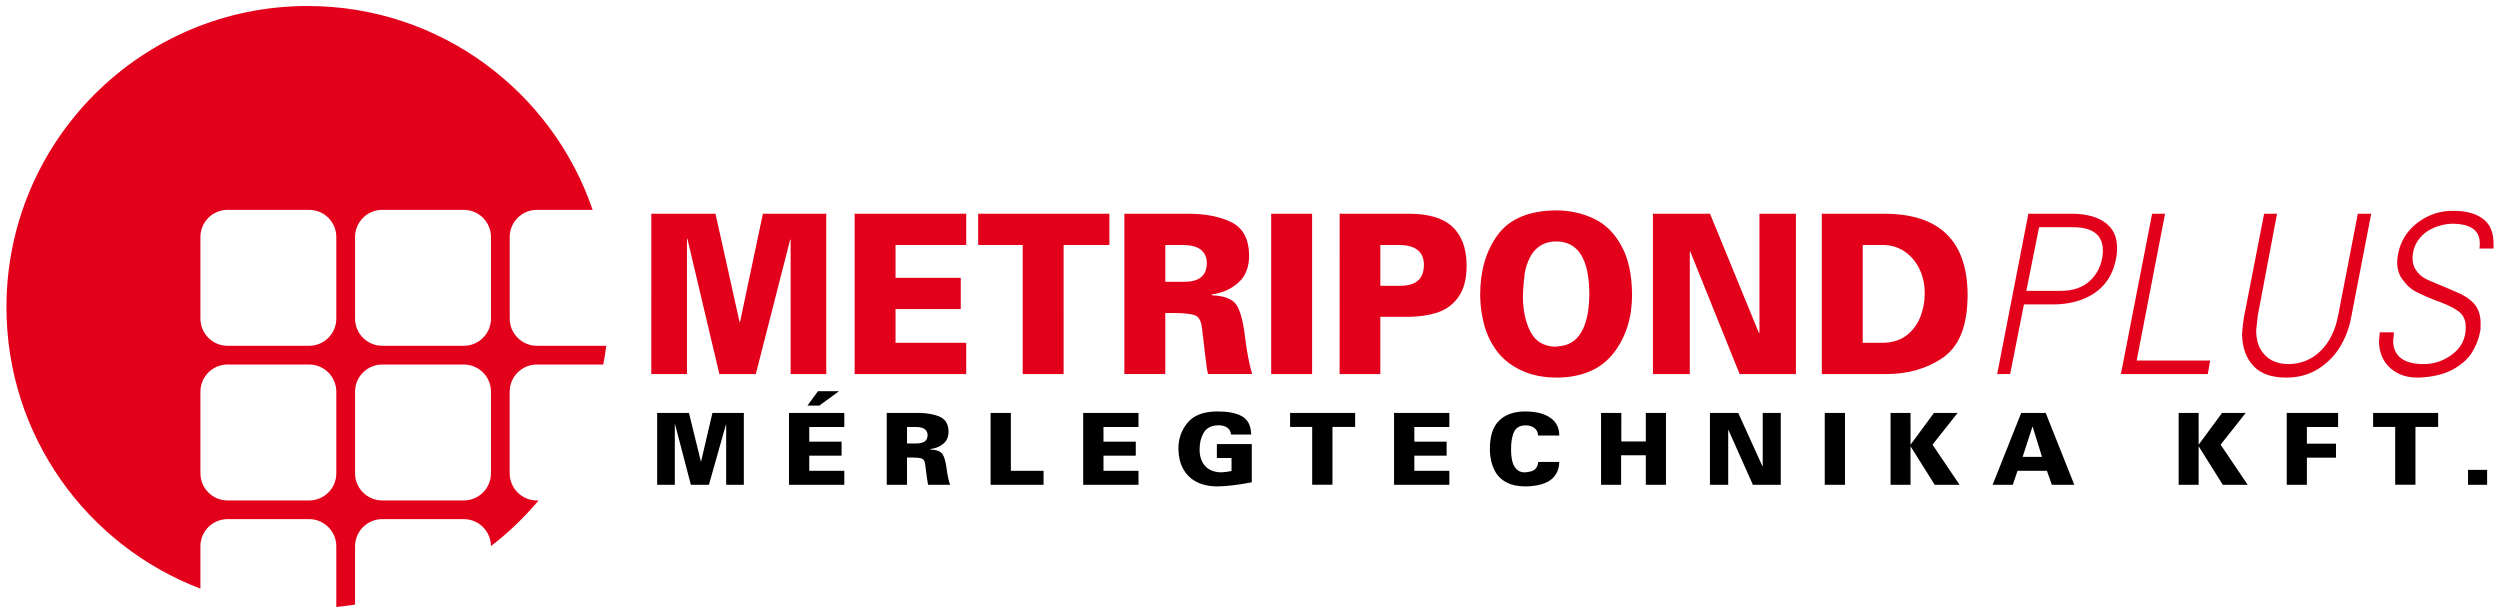 <?xml version="1.0" encoding="utf-8"?>
<!-- Generator: Adobe Illustrator 16.0.0, SVG Export Plug-In . SVG Version: 6.00 Build 0)  -->
<!DOCTYPE svg PUBLIC "-//W3C//DTD SVG 1.1//EN" "http://www.w3.org/Graphics/SVG/1.1/DTD/svg11.dtd">
<svg version="1.1" id="Layer_1" xmlns="http://www.w3.org/2000/svg" xmlns:xlink="http://www.w3.org/1999/xlink" x="0px" y="0px"
	 width="294.803px" height="72.283px" viewBox="0 0 294.803 72.283" enable-background="new 0 0 294.803 72.283"
	 xml:space="preserve">
<g>
	<path fill="#E2001A" d="M63.311,40.776c-1.77,0-3.206-1.439-3.206-3.208v-9.617c0-1.77,1.437-3.205,3.206-3.205h6.575
		C65.113,10.768,51.875,0.708,36.28,0.708c-19.617,0-35.519,15.9-35.519,35.516c0,15.164,9.502,28.095,22.871,33.189v-4.99
		c0-1.771,1.433-3.207,3.203-3.207h9.619c1.768,0,3.203,1.438,3.203,3.207v7.152c0.745-0.068,1.481-0.162,2.209-0.277v-6.875
		c0-1.771,1.439-3.207,3.208-3.207h9.616c1.756,0,3.188,1.418,3.203,3.178c2.065-1.582,3.948-3.391,5.618-5.381h-0.203
		c-1.77,0-3.206-1.436-3.206-3.205V46.19c0-1.771,1.437-3.205,3.206-3.205h7.83c0.143-0.73,0.256-1.465,0.353-2.207L63.311,40.776
		L63.311,40.776z M39.659,55.808c0,1.771-1.437,3.205-3.203,3.205h-9.619c-1.771,0-3.203-1.436-3.203-3.205V46.19
		c0-1.771,1.433-3.205,3.203-3.205h9.619c1.768,0,3.203,1.434,3.203,3.205V55.808L39.659,55.808z M39.659,37.569
		c0,1.768-1.437,3.208-3.203,3.208h-9.619c-1.771,0-3.203-1.439-3.203-3.208v-9.617c0-1.77,1.433-3.205,3.203-3.205h9.619
		c1.768,0,3.203,1.436,3.203,3.205V37.569L39.659,37.569z M57.897,55.808c0,1.771-1.438,3.205-3.205,3.205h-9.616
		c-1.769,0-3.208-1.436-3.208-3.205V46.19c0-1.771,1.439-3.205,3.208-3.205h9.617c1.767,0,3.204,1.434,3.204,3.205V55.808
		L57.897,55.808z M57.897,37.569c0,1.768-1.438,3.208-3.205,3.208h-9.616c-1.769,0-3.208-1.439-3.208-3.208v-9.617
		c0-1.77,1.439-3.205,3.208-3.205h9.617c1.767,0,3.204,1.436,3.204,3.205V37.569L57.897,37.569z"/>
	<path fill="#E2001A" d="M84.373,25.202l2.842,12.789h0.046l2.7-12.789h7.473v18.908h-4.202V28.288l-0.049-0.054l-4.058,15.875
		h-4.298l-3.774-15.981l-0.046,0.054v15.927h-4.204V25.202H84.373L84.373,25.202z M113.936,25.202H100.78v18.908h13.156v-3.688
		h-8.333v-3.974h7.69v-3.688h-7.69v-3.87h8.333V25.202L113.936,25.202z M130.82,25.202h-15.473v3.688h5.251v15.219h4.824V28.89
		h5.398V25.202L130.82,25.202z M137.412,28.89v4.34h2.219c1.792,0,2.676-0.731,2.676-2.198c0-0.024,0-0.052,0-0.104
		c-0.072-1.358-1.023-2.039-2.842-2.039h-2.053V28.89z M132.587,25.202h7.522c2.03,0,3.75,0.339,5.088,0.993
		c1.358,0.682,2.053,1.934,2.1,3.816c0,0.027,0,0.052,0,0.105c0,1.359-0.403,2.406-1.216,3.164
		c-0.837,0.783-1.887,1.255-3.179,1.438v0.105c1.481,0.054,2.461,0.443,2.913,1.148c0.455,0.706,0.787,1.962,1.003,3.765
		c0.217,1.781,0.502,3.244,0.837,4.369h-5.205c-0.096-0.395-0.219-1.125-0.334-2.197c-0.12-1.07-0.239-2.145-0.381-3.215
		c-0.073-0.813-0.361-1.335-0.838-1.52c-0.479-0.154-1.268-0.262-2.365-0.262h-1.121v7.191h-4.824V25.202L132.587,25.202z
		 M154.724,25.202h-4.824v18.908h4.824V25.202L154.724,25.202z M162.772,28.89v4.81h2.34c1.861,0,2.795-0.813,2.795-2.458
		c0-0.027,0-0.078,0-0.105c-0.051-1.489-1.027-2.246-2.938-2.246L162.772,28.89L162.772,28.89z M157.97,25.202h8.12
		c2.343,0,4.063,0.498,5.159,1.516c1.1,1.021,1.672,2.513,1.694,4.524c0,0.025,0,0.054,0,0.104c0,1.521-0.31,2.747-0.955,3.662
		c-0.646,0.916-1.479,1.518-2.509,1.855c-1.004,0.313-2.146,0.498-3.392,0.498h-3.317v6.748h-4.803L157.97,25.202L157.97,25.202z
		 M179.584,34.668c0,0.078,0,0.183,0,0.261c0,1.621,0.285,2.982,0.859,4.13c0.598,1.205,1.622,1.806,3.057,1.832
		c0.07-0.052,0.119-0.052,0.188-0.052c1.242-0.055,2.148-0.604,2.771-1.646c0.623-1.046,0.934-2.537,0.955-4.474
		c0-4.157-1.313-6.25-3.916-6.25c-0.716,0-1.361,0.186-1.888,0.525c-0.524,0.339-0.935,0.808-1.22,1.411
		c-0.311,0.601-0.5,1.228-0.599,1.882C179.701,32.943,179.63,33.752,179.584,34.668L179.584,34.668z M174.545,34.957
		c0-0.078,0-0.132,0-0.21c0-2.825,0.69-5.179,2.077-7.063c1.409-1.906,3.748-2.876,7.021-2.876c1.601,0.027,3.031,0.366,4.347,0.996
		c1.313,0.628,2.388,1.673,3.196,3.162c0.838,1.491,1.244,3.4,1.27,5.754c0,2.747-0.716,5.021-2.173,6.905
		c-1.458,1.883-3.655,2.854-6.593,2.902c-1.647,0-3.031-0.264-4.203-0.813c-1.172-0.521-2.124-1.254-2.842-2.143
		c-0.717-0.918-1.24-1.938-1.575-3.063C174.761,37.385,174.569,36.211,174.545,34.957L174.545,34.957z M201.646,25.202h-6.731
		v18.908h4.349V29.646h0.049l5.826,14.462h6.637V25.202h-4.299v13.992l-0.047,0.104L201.646,25.202L201.646,25.202z M219.654,40.421
		h2.315c1.146,0,2.077-0.289,2.842-0.861c0.74-0.576,1.313-1.332,1.67-2.275c0.313-0.864,0.479-1.699,0.479-2.563
		c0-0.077,0-0.183,0-0.261c0-1.021-0.238-1.986-0.669-2.852c-0.454-0.862-1.05-1.543-1.789-2.013
		c-0.741-0.472-1.577-0.706-2.485-0.706h-2.361L219.654,40.421L219.654,40.421z M214.83,25.202h7.331
		c6.566,0,9.861,3.215,9.861,9.649c0,0.211,0,0.444-0.022,0.68c-0.119,3.216-1.099,5.438-2.961,6.697
		c-1.862,1.252-4.062,1.882-6.592,1.882h-7.617V25.202L214.83,25.202z M238.948,34.299h4.014c1.526,0,2.698-0.417,3.533-1.228
		c0.837-0.813,1.338-1.831,1.457-3.11c0.023-0.132,0.023-0.262,0.023-0.394c0-1.857-1.172-2.773-3.561-2.773h-3.965L238.948,34.299
		L238.948,34.299z M235.509,44.108l3.68-18.908h5.039c1.838,0,3.227,0.393,4.179,1.177c0.837,0.679,1.241,1.621,1.241,2.852
		c0,0.183,0,0.366-0.023,0.573c-0.143,1.311-0.523,2.407-1.169,3.323c-0.646,0.913-1.528,1.594-2.627,2.065
		c-1.101,0.471-2.339,0.705-3.748,0.705h-3.415l-1.624,8.21L235.509,44.108L235.509,44.108z M253.78,25.202l-3.682,18.908h10.244
		l0.288-1.598h-8.669l3.346-17.311L253.78,25.202L253.78,25.202z M268.513,25.202h-1.525l-2.391,12.265
		c-0.097,0.626-0.166,1.281-0.214,1.988c0.048,1.596,0.501,2.824,1.36,3.713c0.857,0.916,2.146,1.359,3.843,1.359
		c1.433,0,2.699-0.341,3.776-1.021c1.072-0.68,1.931-1.541,2.554-2.563c0.62-1.021,1.05-2.119,1.289-3.271l2.412-12.471h-1.577
		l-2.292,11.845c-0.332,1.857-1.024,3.271-2.078,4.316c-1.073,1.045-2.339,1.57-3.843,1.57c-0.739,0-1.362-0.158-1.938-0.445
		c-0.569-0.314-1.023-0.758-1.338-1.334c-0.335-0.604-0.501-1.334-0.501-2.195c0.071-0.732,0.146-1.336,0.193-1.755L268.513,25.202
		L268.513,25.202z M282.29,39.192h-1.67c-0.023,0.154-0.023,0.313-0.023,0.441c-0.023,0.156-0.05,0.367-0.069,0.604
		c0.021,1.336,0.476,2.404,1.358,3.189c0.838,0.732,1.885,1.1,3.176,1.1c0.097,0,0.168,0,0.266,0
		c1.577-0.078,2.861-0.393,3.893-0.941c1.024-0.574,1.791-1.229,2.269-2.012c0.479-0.762,0.813-1.625,0.979-2.516
		c0.049-0.207,0.049-0.521,0.049-0.938c0-0.996-0.287-1.78-0.812-2.353c-0.55-0.575-1.243-1.021-2.127-1.361
		c-0.334-0.156-0.957-0.418-1.838-0.784c-0.888-0.366-1.528-0.627-1.912-0.861c-0.383-0.232-0.69-0.55-0.954-0.94
		c-0.264-0.396-0.381-0.838-0.381-1.387c0-0.024,0-0.078,0-0.105c0.046-0.861,0.309-1.567,0.786-2.17
		c0.479-0.603,1.05-1.021,1.741-1.307c0.693-0.288,1.389-0.444,2.078-0.471c2.223,0,3.319,0.759,3.319,2.302c0,0.132,0,0.234,0,0.34
		c-0.024,0.078-0.024,0.183-0.049,0.288h1.673v-0.576c0-1.411-0.454-2.405-1.385-3.032c-0.859-0.576-1.958-0.84-3.346-0.84
		c-0.096,0-0.215,0-0.355,0c-1.411,0.054-2.727,0.522-3.895,1.413c-1.193,0.916-1.959,2.119-2.27,3.636
		c-0.07,0.393-0.119,0.731-0.119,1.071c0.024,0.707,0.19,1.336,0.549,1.857c0.525,0.757,1.101,1.279,1.743,1.594
		c0.646,0.343,1.624,0.761,2.962,1.259c0.838,0.313,1.528,0.679,2.053,1.07c0.525,0.418,0.789,1.02,0.789,1.831
		c0,1.357-0.549,2.433-1.623,3.217c-1.026,0.76-2.147,1.125-3.346,1.125c-0.07,0-0.144,0-0.234,0
		c-2.223-0.08-3.32-0.993-3.369-2.746c0.049-0.262,0.072-0.445,0.072-0.574C282.269,39.478,282.269,39.351,282.29,39.192
		L282.29,39.192z"/>
	<path d="M81.243,48.694l1.405,5.729h0.024l1.338-5.729h3.704v8.473H85.63v-7.088l-0.024-0.025l-2.01,7.113h-2.129l-1.87-7.16
		l-0.021,0.025v7.135h-2.085v-8.473H81.243L81.243,48.694z M96.459,46.128l-1.243,1.699h1.406l2.285-1.674v-0.025H96.459
		L96.459,46.128z M99.561,48.694H93.04v8.473h6.521v-1.65H95.43v-1.783h3.812v-1.652H95.43v-1.732h4.131V48.694L99.561,48.694z
		 M106.956,50.349v1.943h1.099c0.89,0,1.326-0.326,1.326-0.98c0-0.016,0-0.023,0-0.051c-0.034-0.607-0.508-0.912-1.409-0.912
		H106.956L106.956,50.349z M104.565,48.694h3.727c1.006,0,1.857,0.152,2.521,0.445c0.675,0.305,1.019,0.865,1.04,1.709
		c0,0.014,0,0.023,0,0.049c0,0.607-0.199,1.076-0.603,1.42c-0.415,0.35-0.936,0.561-1.575,0.645v0.047
		c0.735,0.023,1.218,0.199,1.445,0.516c0.225,0.314,0.391,0.879,0.498,1.688c0.104,0.795,0.247,1.453,0.413,1.957h-2.581
		c-0.046-0.176-0.105-0.504-0.166-0.986c-0.06-0.479-0.117-0.959-0.188-1.438c-0.037-0.361-0.178-0.598-0.415-0.684
		c-0.236-0.066-0.627-0.111-1.172-0.111h-0.554v3.221h-2.391L104.565,48.694L104.565,48.694z M119.202,48.694h-2.392v8.473h6.248
		v-1.65h-3.856V48.694L119.202,48.694z M134.252,48.694h-6.52v8.473h6.52v-1.65h-4.128v-1.783h3.809v-1.652h-3.809v-1.732h4.128
		V48.694L134.252,48.694z M144.595,50.349c0.319,0.162,0.521,0.459,0.58,0.891h2.366c-0.024-1.066-0.403-1.793-1.114-2.168
		c-0.686-0.375-1.621-0.551-2.791-0.551c-0.049,0-0.098,0-0.144,0c-1.608,0.014-2.771,0.469-3.489,1.371
		c-0.698,0.865-1.042,1.861-1.042,2.979c0,0.045,0,0.094,0,0.141c0.024,0.879,0.212,1.64,0.558,2.271
		c0.354,0.645,0.84,1.135,1.478,1.486c0.64,0.354,1.396,0.553,2.288,0.586c0.093,0,0.176,0,0.256,0c1.021,0,2.38-0.16,4.072-0.479
		v-4.51h-4.119v1.641h1.729v1.535c-0.391,0.082-0.803,0.139-1.218,0.162c-0.544-0.013-1.006-0.129-1.375-0.338
		c-0.378-0.213-0.674-0.52-0.862-0.914c-0.203-0.4-0.308-0.847-0.308-1.338c0-0.063,0-0.104,0-0.162
		c0-0.717,0.154-1.336,0.449-1.865c0.319-0.574,0.84-0.877,1.563-0.926c0.067-0.011,0.143-0.011,0.211-0.011
		C144.025,50.147,144.335,50.22,144.595,50.349L144.595,50.349z M159.799,48.694h-7.669v1.65h2.605v6.82h2.39v-6.82h2.674V48.694
		L159.799,48.694z M170.909,48.694h-6.521v8.473h6.521v-1.65h-4.128v-1.783h3.809v-1.652h-3.809v-1.732h4.128V48.694L170.909,48.694
		z M180.944,50.478c0.281,0.225,0.414,0.516,0.428,0.879h2.495v-0.068c0-0.424-0.083-0.797-0.261-1.137
		c-0.178-0.354-0.438-0.646-0.779-0.881c-0.346-0.248-0.771-0.436-1.279-0.563c-0.496-0.129-1.089-0.188-1.763-0.188
		c-1.313,0.016-2.345,0.391-3.063,1.139c-0.687,0.689-1.031,1.795-1.031,3.279c0,0.098,0,0.189,0,0.293
		c0.037,0.855,0.227,1.604,0.547,2.229c0.318,0.633,0.806,1.113,1.441,1.439c0.594,0.309,1.313,0.455,2.166,0.455
		c0.082,0,0.166,0,0.238,0c1.348-0.055,2.305-0.352,2.896-0.863c0.592-0.525,0.888-1.195,0.888-2.018h-2.476
		c-0.033,0.361-0.151,0.646-0.354,0.845c-0.201,0.198-0.545,0.315-1.03,0.362c-0.096,0-0.166,0.013-0.225,0.023
		c-1.063-0.023-1.599-0.924-1.599-2.693c0-0.938,0.129-1.641,0.379-2.123c0.248-0.492,0.697-0.727,1.349-0.727
		C180.328,50.159,180.673,50.267,180.944,50.478L180.944,50.478z M191.19,48.694h-2.392v8.473h2.366v-3.479h2.912v3.479h2.378
		v-8.473h-2.378v3.361h-2.889L191.19,48.694L191.19,48.694z M204.976,48.694h-3.336v8.473h2.152v-6.479h0.023l2.887,6.479h3.288
		v-8.473h-2.129v6.271l-0.021,0.043L204.976,48.694L204.976,48.694z M217.565,48.694h-2.389v8.473h2.389V48.694L217.565,48.694z
		 M225.291,48.694h-2.354v8.473h2.354v-4.51h0.022l2.83,4.51h2.934l-3.193-4.732l2.957-3.738h-2.791l-2.734,3.715h-0.022
		L225.291,48.694L225.291,48.694z M240.794,53.874l-1.089-3.525h-0.049l-1.147,3.525H240.794L240.794,53.874z M238.343,48.694h2.889
		l3.371,8.473h-2.649l-0.578-1.65h-3.467l-0.558,1.65h-2.379L238.343,48.694L238.343,48.694z M259.265,48.694h-2.354v8.473h2.354
		v-4.51h0.023l2.827,4.51h2.935l-3.193-4.732l2.957-3.738h-2.791l-2.732,3.715h-0.023L259.265,48.694L259.265,48.694z
		 M275.711,48.694h-6.057v8.473h2.377V53.97h3.431v-1.65h-3.431v-1.971h3.68V48.694L275.711,48.694z M287.508,48.694h-7.669v1.65
		h2.605v6.82h2.39v-6.82h2.674V48.694L287.508,48.694z M291.033,57.167h2.251v-1.758h-2.251V57.167L291.033,57.167z"/>
</g>
</svg>
